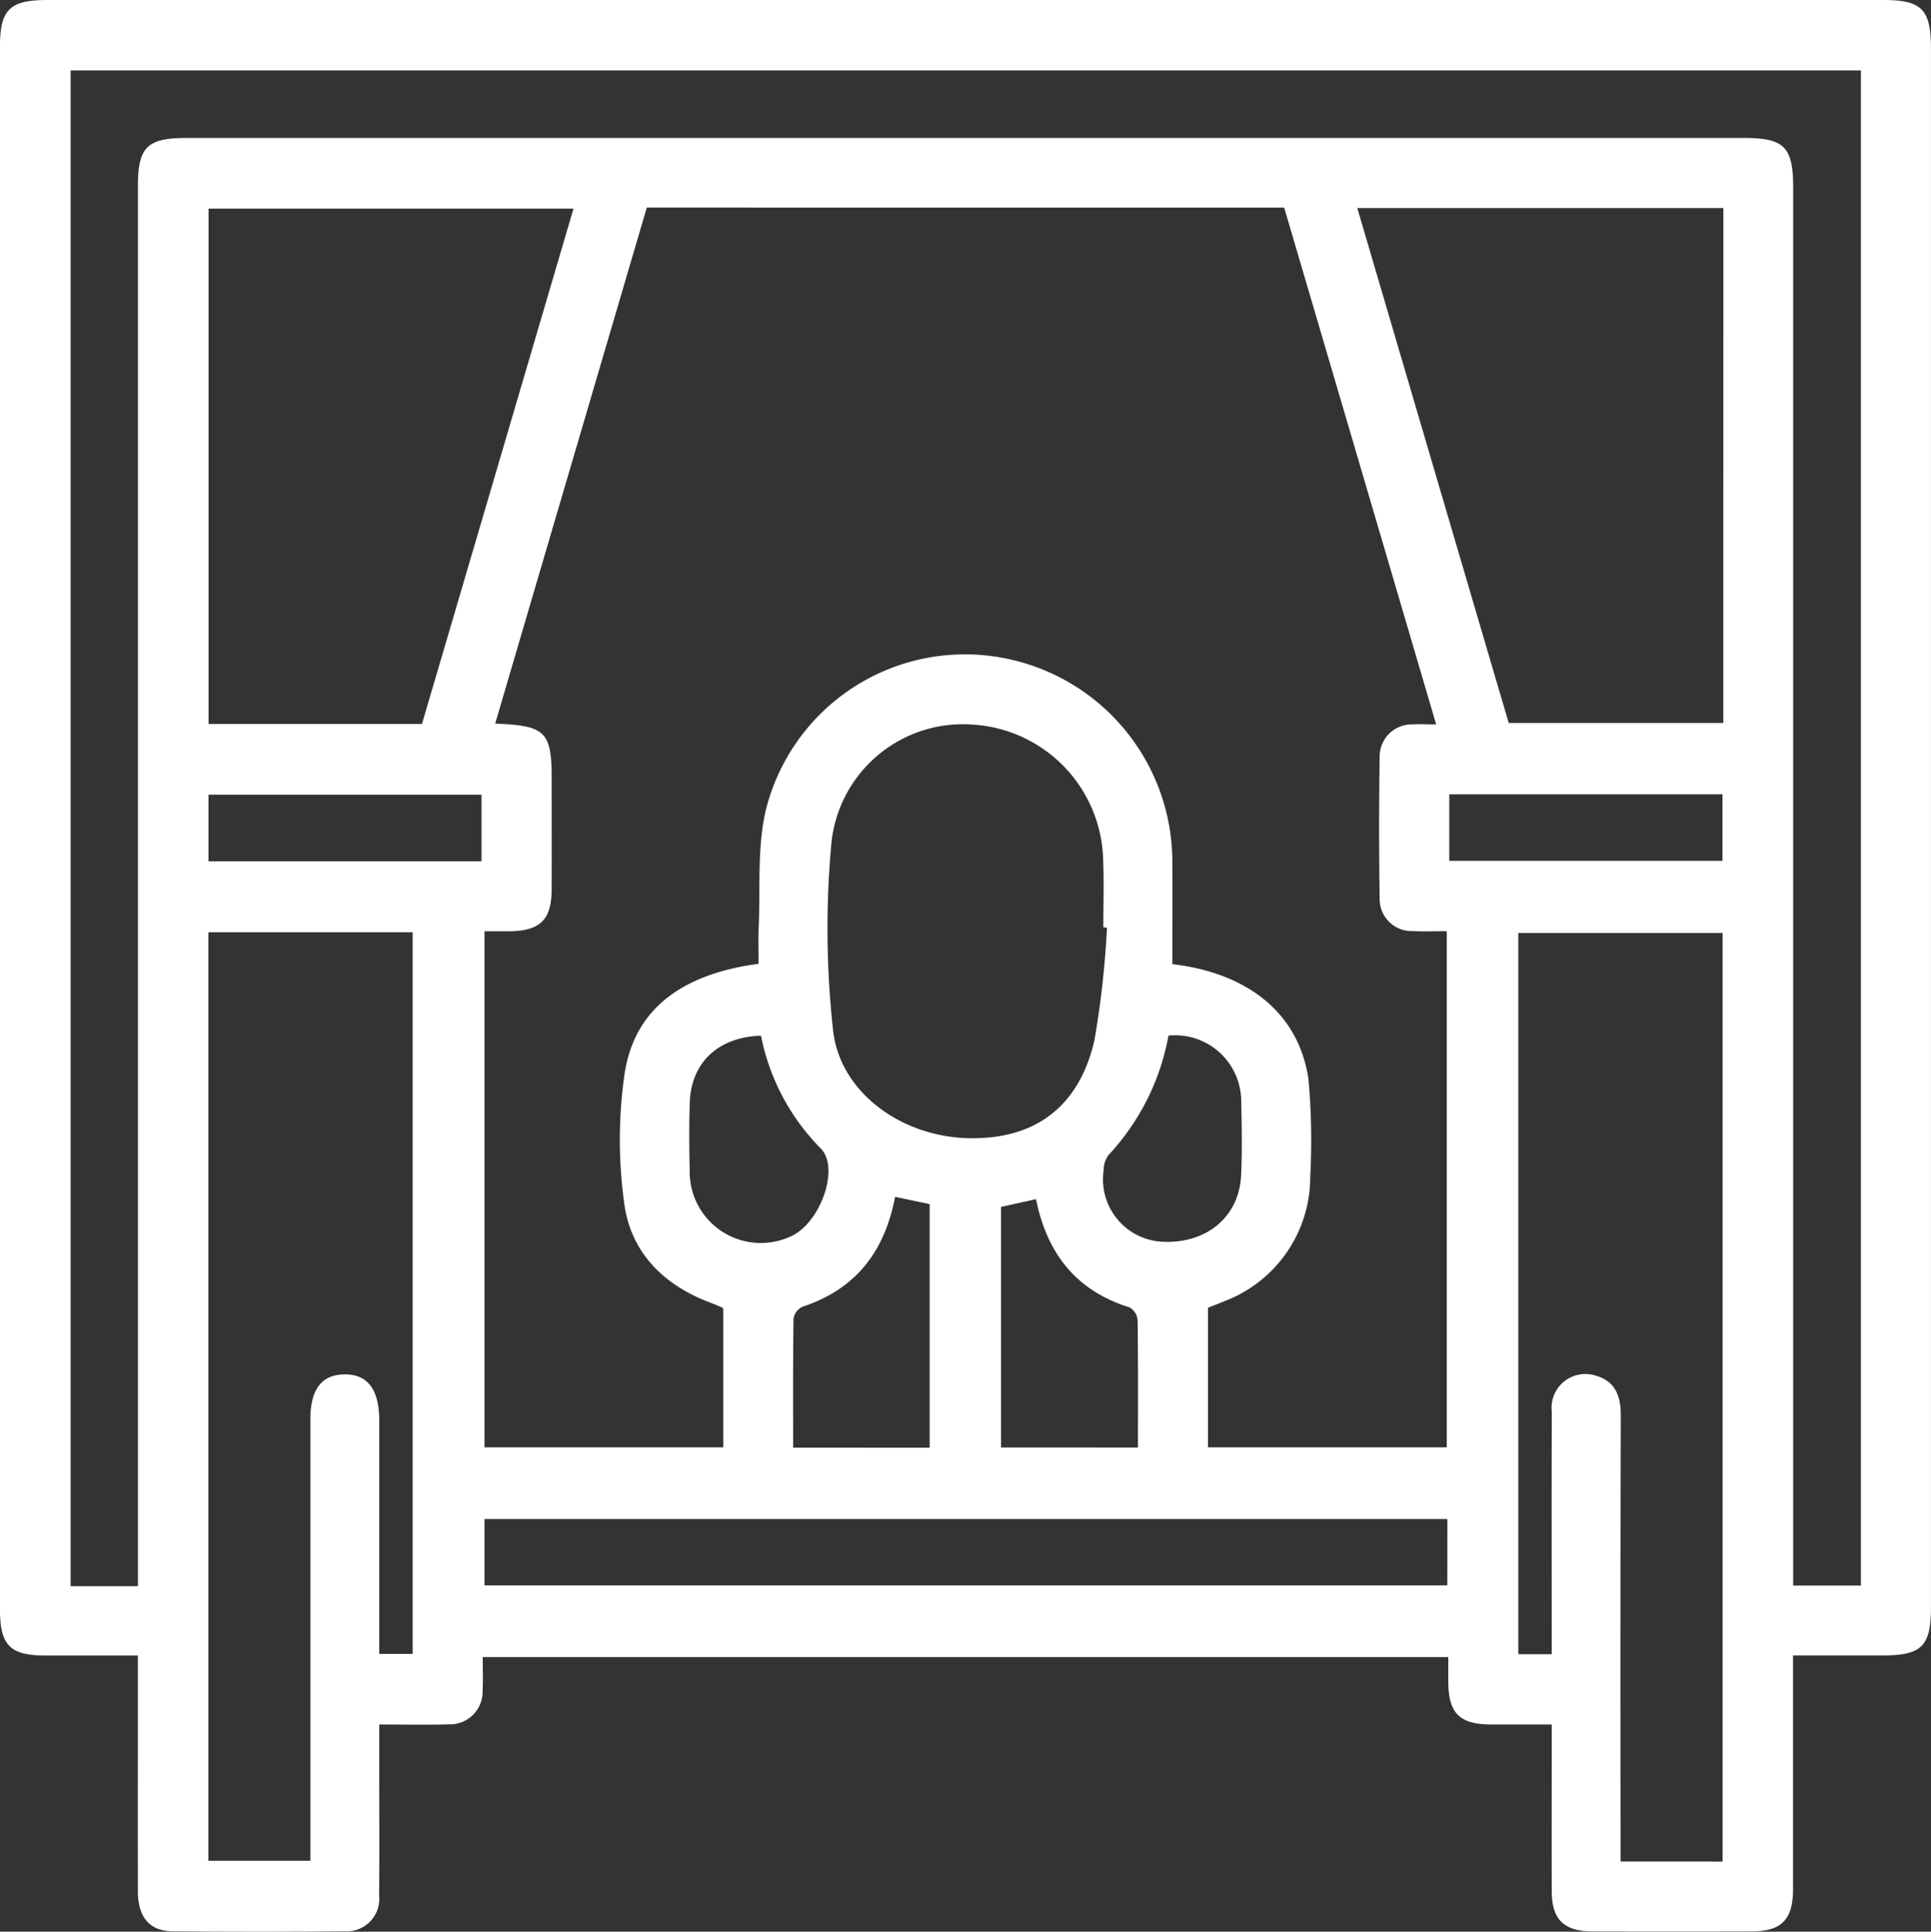 <svg id="Group_15" data-name="Group 15" xmlns="http://www.w3.org/2000/svg" width="127.648" height="127.678" viewBox="0 0 127.648 127.678">
  <rect x="0" y="0" width="127.648" height="127.678" fill="#333333" stroke="none"/>
  <path id="Path_26" data-name="Path 26" d="M1035.533-28.279c-1.447,0-2.72,0-3.994,0-2.092-.009-2.83-.736-2.844-2.8,0-.519,0-1.037,0-1.658h-63.83c0,.731.029,1.475-.006,2.214A2.162,2.162,0,0,1,962.6-28.29c-1.464.042-2.929.01-4.574.01v3.173c0,2.707.019,5.414-.009,8.121a2.147,2.147,0,0,1-2.255,2.373q-5.7.052-11.4,0c-1.518-.014-2.287-.937-2.29-2.627-.01-5.126,0-10.252,0-15.6-2.069,0-4.089,0-6.107,0-2.35,0-3.011-.673-3.011-3.061V-139.187c0-2.444.646-3.078,3.134-3.078h121.364c2.541,0,3.15.619,3.15,3.207v103c0,2.628-.6,3.217-3.285,3.217h-5.833v1.626q0,6.911,0,13.82c0,2-.76,2.784-2.711,2.789q-5.271.015-10.541,0c-1.9-.005-2.69-.781-2.7-2.658C1035.525-20.865,1035.533-24.47,1035.533-28.279ZM975.712-128.546c-3.342,11.374-6.673,22.708-10.022,34.108,3.347.133,3.734.544,3.734,3.664,0,2.422.005,4.843,0,7.264-.006,2.055-.755,2.784-2.849,2.8-.547,0-1.093,0-1.591,0V-46.6h15.786v-9.153c-.037-.04-.059-.088-.1-.1-.262-.112-.524-.221-.79-.322-3.076-1.162-5.236-3.323-5.659-6.556a30.445,30.445,0,0,1,.033-8.63c.675-4.222,3.78-6.522,8.848-7.2,0-.771-.03-1.57.005-2.365.119-2.6-.109-5.283.469-7.779A13.566,13.566,0,0,1,998.5-98.9a13.718,13.718,0,0,1,11.953,13.587c.01,2.266,0,4.533,0,6.777,5.066.589,8.385,3.316,9,7.619a45.154,45.154,0,0,1,.116,6.4,8.78,8.78,0,0,1-5.543,8.206c-.424.174-.852.34-1.216.485V-46.6h15.785V-80.716c-.808,0-1.517.028-2.224-.007a2.117,2.117,0,0,1-2.213-2.12q-.072-4.7,0-9.4a2.12,2.12,0,0,1,2.195-2.14c.467-.028.937,0,1.541,0-3.375-11.474-6.708-22.808-10.047-34.159ZM942.074-37.423V-39.23q0-45.378,0-90.757c0-2.553.613-3.158,3.2-3.158h103c2.635,0,3.219.6,3.219,3.281v92.4h4.478V-137.61H937.624V-37.423Zm4.655-43.225v61.376h6.743v-1.68q0-13.745,0-27.492c0-1.98.736-2.955,2.236-2.978q2.314-.036,2.318,3.039,0,6.981,0,13.96v1.476h2.21v-47.7Zm100.1,61.424V-80.6h-13.506v47.672h2.208v-1.635c0-4.8-.012-9.591.007-14.387a2.231,2.231,0,0,1,2.868-2.4c1.3.354,1.695,1.326,1.691,2.612q-.031,13.96-.011,27.92v1.591ZM960.85-94.414c3.344-11.369,6.673-22.694,10.017-34.063H946.744v34.063Zm86.029-34.1h-24.2q5.04,17.14,10.009,34.033h14.187Zm-40.745,47.567-.243-.024c0-1.472.047-2.944-.009-4.413a9.185,9.185,0,0,0-8.591-8.985,8.74,8.74,0,0,0-9.362,7.7,61.311,61.311,0,0,0,.093,12.47c.432,4.1,4.464,7.033,8.869,7.162s7.386-2.006,8.41-6.46A61.826,61.826,0,0,0,1006.133-80.943Zm22.5,39.086H964.983v4.387h63.647Zm-34.223-4.716v-16.1l-2.284-.481c-.7,3.665-2.638,6.121-6.128,7.266a1.062,1.062,0,0,0-.587.782c-.042,2.824-.026,5.65-.026,8.53Zm13.77-.011c0-2.865.016-5.648-.024-8.429a1.073,1.073,0,0,0-.529-.832c-3.519-1.095-5.458-3.548-6.186-7.156l-2.312.515v15.9ZM983.261-73.808c-2.826.083-4.617,1.781-4.707,4.4-.053,1.514-.037,3.032-.006,4.548a4.7,4.7,0,0,0,6.6,4.352c1.988-.795,3.364-4.524,2.068-5.842A14.613,14.613,0,0,1,983.261-73.808Zm26.936-.008a15.66,15.66,0,0,1-3.967,7.9,1.739,1.739,0,0,0-.322,1.032,4.128,4.128,0,0,0,3.845,4.692c2.923.165,5.111-1.618,5.244-4.368.08-1.653.045-3.314.009-4.971A4.373,4.373,0,0,0,1010.2-73.815ZM964.786-85.337v-4.4H946.738v4.4Zm63.974-.027h18.06v-4.4h-18.06Z" transform="translate(-932.956 142.265)" fill="#fff"/>
</svg>
